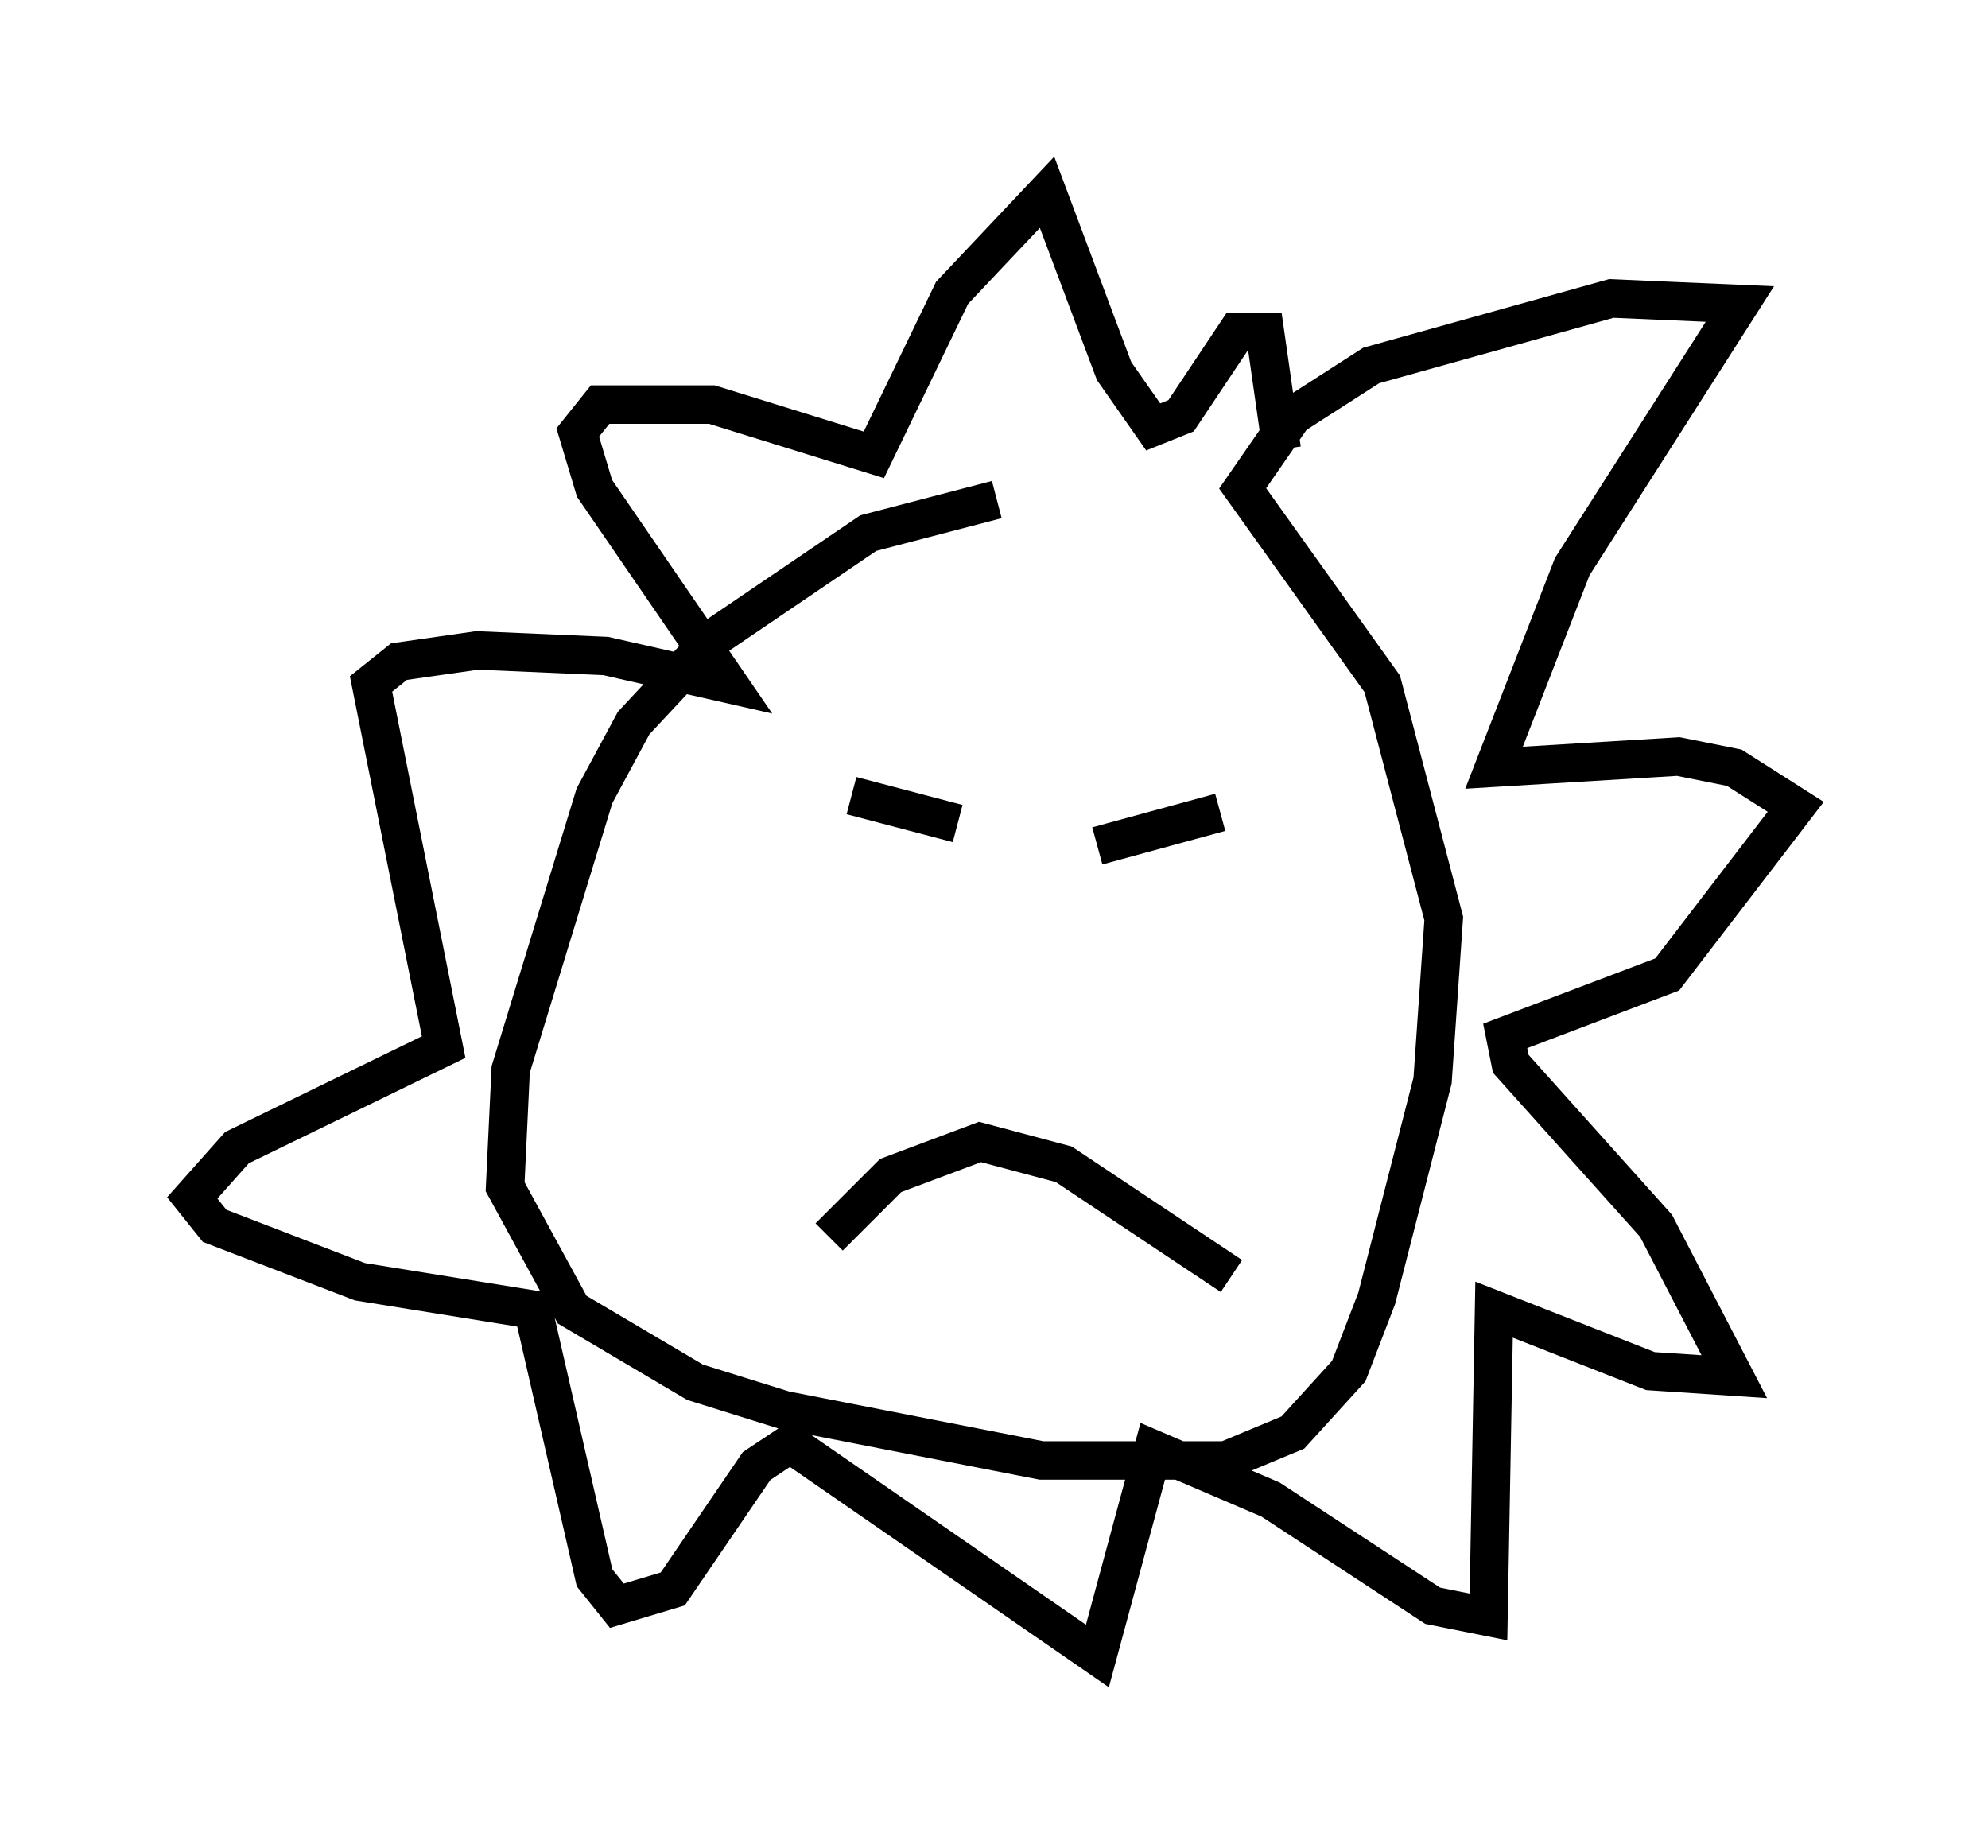 <?xml version="1.0" encoding="utf-8" ?>
<svg baseProfile="full" height="48.056" version="1.1" width="51.687" xmlns="http://www.w3.org/2000/svg" xmlns:ev="http://www.w3.org/2001/xml-events" xmlns:xlink="http://www.w3.org/1999/xlink"><defs /><rect fill="white" height="48.056" width="51.687" x="0" y="0" /><path d="M32.017, 12.263 m-6.101, 0.726 l-3.341, 0.872 -4.067, 2.76 l-2.034, 2.179 -1.017, 1.888 l-2.179, 7.117 -0.145, 3.05 l1.743, 3.196 3.196, 1.888 l2.324, 0.726 6.682, 1.307 l4.793, 0.0 1.743, -0.726 l1.453, -1.598 0.726, -1.888 l1.453, -5.665 0.291, -4.212 l-1.598, -6.101 -3.631, -5.084 l1.307, -1.888 2.034, -1.307 l6.246, -1.743 3.341, 0.145 l-4.358, 6.827 -2.034, 5.229 l4.793, -0.291 1.453, 0.291 l1.598, 1.017 -3.341, 4.358 l-4.212, 1.598 0.145, 0.726 l3.777, 4.212 2.034, 3.922 l-2.179, -0.145 -4.067, -1.598 l-0.145, 7.989 -1.453, -0.291 l-4.212, -2.76 -3.05, -1.307 l-1.453, 5.374 -7.989, -5.52 l-0.872, 0.581 -2.179, 3.196 l-1.453, 0.436 -0.581, -0.726 l-1.598, -6.972 -4.503, -0.726 l-3.777, -1.453 -0.581, -0.726 l1.162, -1.307 5.374, -2.615 l-1.888, -9.441 0.726, -0.581 l2.034, -0.291 3.341, 0.145 l3.196, 0.726 -3.486, -5.084 l-0.436, -1.453 0.581, -0.726 l2.905, 0.0 4.212, 1.307 l2.034, -4.212 2.469, -2.615 l1.743, 4.648 1.017, 1.453 l0.726, -0.291 1.453, -2.179 l0.726, 0.0 0.436, 3.05 m-8.425, 9.732 l-2.76, -0.726 m6.391, 1.307 l3.196, -0.872 m0.291, 12.056 l-4.358, -2.905 -2.179, -0.581 l-2.324, 0.872 -1.598, 1.598 " fill="none" stroke="black" stroke-width="1" /></svg>